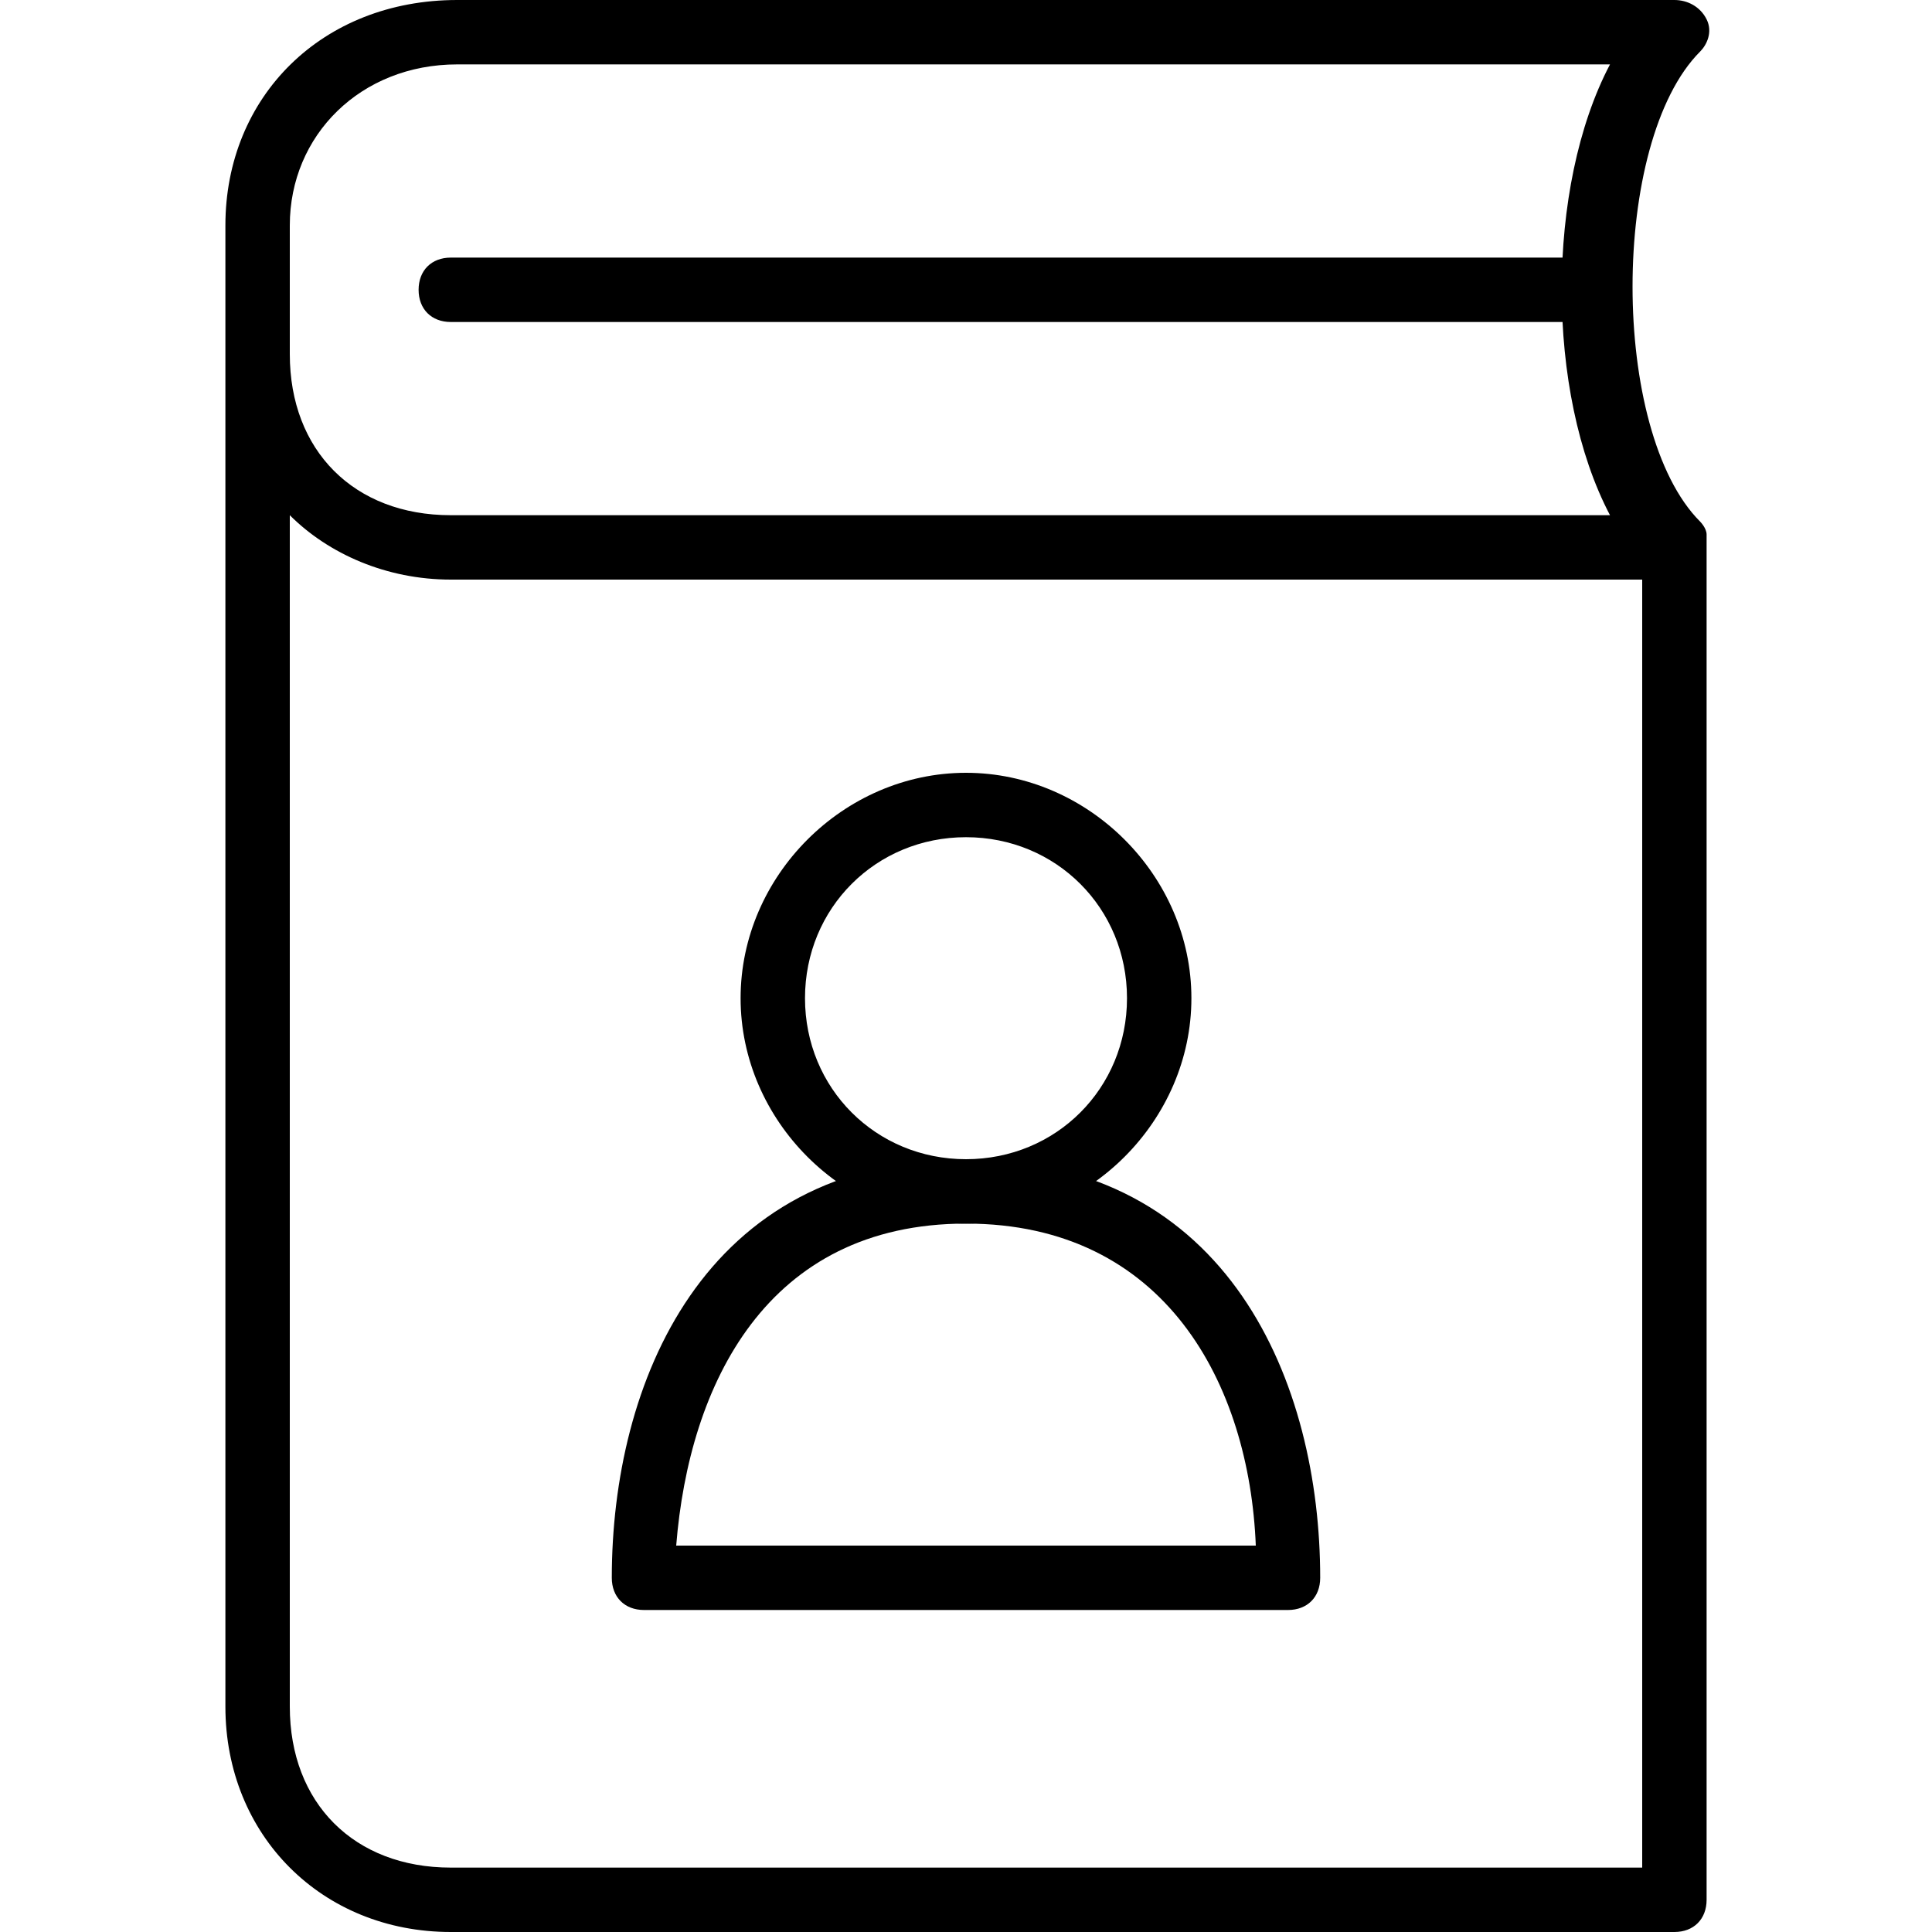<?xml version="1.0" encoding="utf-8"?>
<!-- Generator: Adobe Illustrator 19.0.0, SVG Export Plug-In . SVG Version: 6.00 Build 0)  -->
<svg version="1.1" id="Layer_1" xmlns="http://www.w3.org/2000/svg" xmlns:xlink="http://www.w3.org/1999/xlink" x="0px" y="0px"
	 viewBox="0 0 30 30" style="enable-background:new 0 0 30 30;" xml:space="preserve">
<g>
	<g>
		<g>
			<path d="M26,30H7c-2,0-3.5-1.5-3.5-3.5v-23C3.5,1.5,5,0,7.1,0H26c0.2,0,0.4,0.1,0.5,0.3s0,0.4-0.1,0.5c-1.4,1.4-1.4,5.9,0,7.3
				c0,0,0,0,0,0l0,0c0,0,0,0,0,0h0l0,0c0,0,0.1,0.1,0.1,0.2s0,0.1,0,0.2l0,0v0v0l0,0c0,0,0,0,0,0v21C26.5,29.8,26.3,30,26,30z
				 M4.5,8v18.5C4.5,28,5.5,29,7,29h18.5V9H7C6,9,5.1,8.6,4.5,8z M7.1,1C5.6,1,4.5,2.1,4.5,3.5v2C4.5,7,5.5,8,7,8h18
				c-1-1.9-1-5.1,0-7H7.1z"/>
		</g>
		<g>
			<path d="M24.5,5H7C6.7,5,6.5,4.8,6.5,4.5S6.7,4,7,4h17.5C24.8,4,25,4.2,25,4.5S24.8,5,24.5,5z"/>
		</g>
	</g>
	<g>
		<g>
			<path d="M20,25H10c-0.3,0-0.5-0.2-0.5-0.5c0-3,1.4-6.5,5.5-6.5s5.5,3.5,5.5,6.5C20.5,24.8,20.3,25,20,25z M10.5,24h9
				c-0.1-2.5-1.4-5-4.5-5S10.7,21.5,10.5,24z"/>
		</g>
	</g>
	<g>
		<path d="M15,19c-1.9,0-3.5-1.6-3.5-3.5S13.1,12,15,12s3.5,1.6,3.5,3.5S16.9,19,15,19z M15,13c-1.4,0-2.5,1.1-2.5,2.5
			S13.6,18,15,18s2.5-1.1,2.5-2.5S16.4,13,15,13z"/>
	</g>
</g>
</svg>
